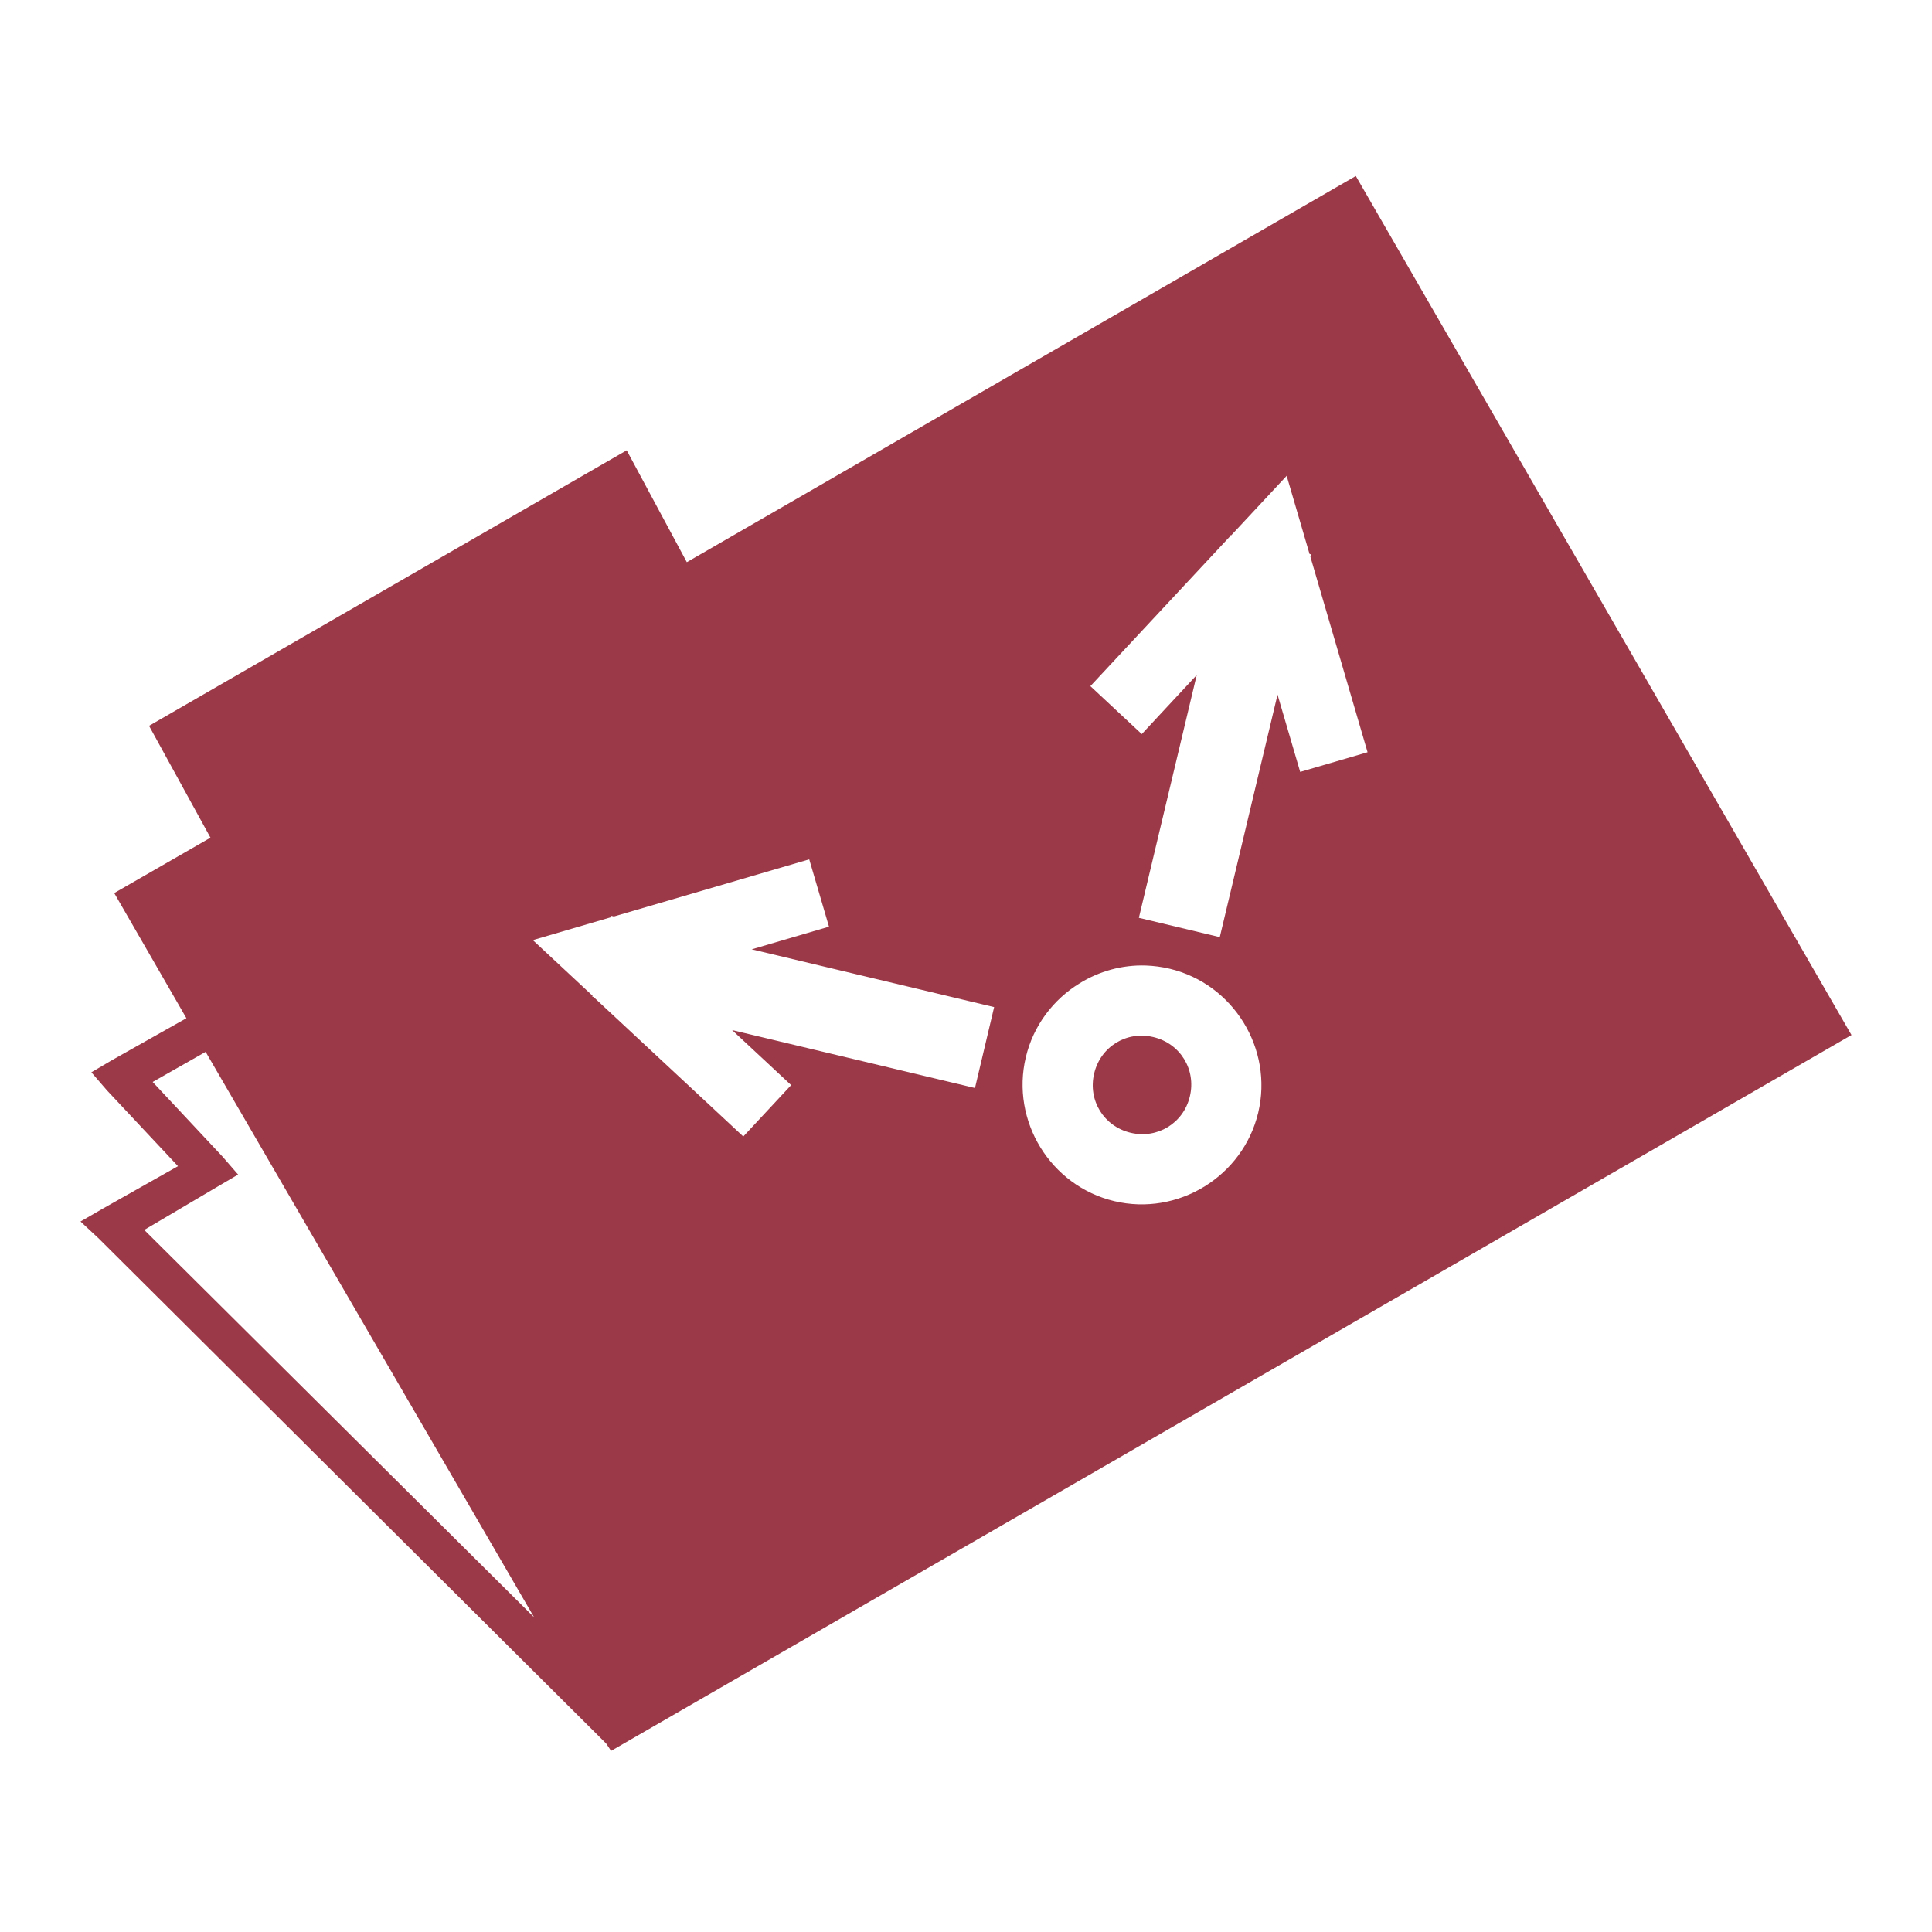 <svg xmlns="http://www.w3.org/2000/svg" xmlns:xlink="http://www.w3.org/1999/xlink" width="48" height="48">
  <defs id="acyl-settings">
    <linearGradient id="acyl-gradient" x1="0%" x2="0%" y1="0%" y2="100%">
      <stop offset="100%" style="stop-color:#9B3948;stop-opacity:1"/>
    </linearGradient>
    <g id="acyl-filter">
  </g>
    <g id="acyl-drawing">
      <path d="M 33.685 4.373 L 17.064 13.967 L 15.57 11.188 L 3.703 18.033 L 5.229 20.812 L 2.838 22.188 L 4.631 25.297 L 2.777 26.342 L 2.27 26.641 L 2.658 27.09 L 4.422 28.973 L 2.568 30.02 L 2 30.348 L 2.449 30.766 L 14.793 43.051 L 15.062 43.32 L 15.182 43.5 L 46 25.715 L 33.685 4.373 z M 31.965 11.812 L 31.969 11.82 L 31.967 11.822 L 32.535 13.762 L 32.57 13.773 L 32.557 13.834 L 33.977 18.689 L 32.303 19.178 L 31.74 17.258 L 30.305 23.283 L 28.295 22.803 L 29.732 16.771 L 28.367 18.238 L 27.09 17.047 L 30.555 13.33 L 30.564 13.291 L 30.586 13.303 L 31.967 11.822 L 31.965 11.812 z M 20.105 21.35 L 20.596 23.023 L 18.676 23.586 L 24.699 25.021 L 24.223 27.031 L 18.189 25.592 L 19.656 26.959 L 18.467 28.236 L 14.748 24.771 L 14.713 24.76 L 14.723 24.74 L 13.238 23.357 L 15.178 22.789 L 15.19 22.754 L 15.252 22.77 L 20.105 21.35 z M 28.467 23.988 C 28.663 23.995 28.863 24.021 29.061 24.068 C 30.644 24.446 31.637 26.058 31.26 27.643 C 30.882 29.228 29.268 30.22 27.684 29.842 C 26.099 29.464 25.108 27.85 25.486 26.266 C 25.675 25.474 26.172 24.83 26.82 24.432 C 27.307 24.13 27.877 23.969 28.467 23.988 z M 28.166 25.746 C 28.009 25.771 27.861 25.827 27.729 25.908 C 27.464 26.071 27.263 26.337 27.184 26.67 C 27.025 27.336 27.423 27.984 28.09 28.143 C 28.756 28.301 29.404 27.905 29.562 27.238 C 29.721 26.572 29.323 25.924 28.656 25.766 C 28.49 25.726 28.323 25.721 28.166 25.746 z M 5.109 26.133 L 13.27 40.182 L 3.584 30.557 L 5.408 29.48 L 5.916 29.182 L 5.527 28.734 L 3.793 26.881 L 5.109 26.133 z" id="path-main"/>
    </g>
  </defs>
  <g id="acyl-visual">
    <use id="visible1" style="fill:url(#acyl-gradient)" xlink:href="#acyl-drawing"/>
  </g>
</svg>
